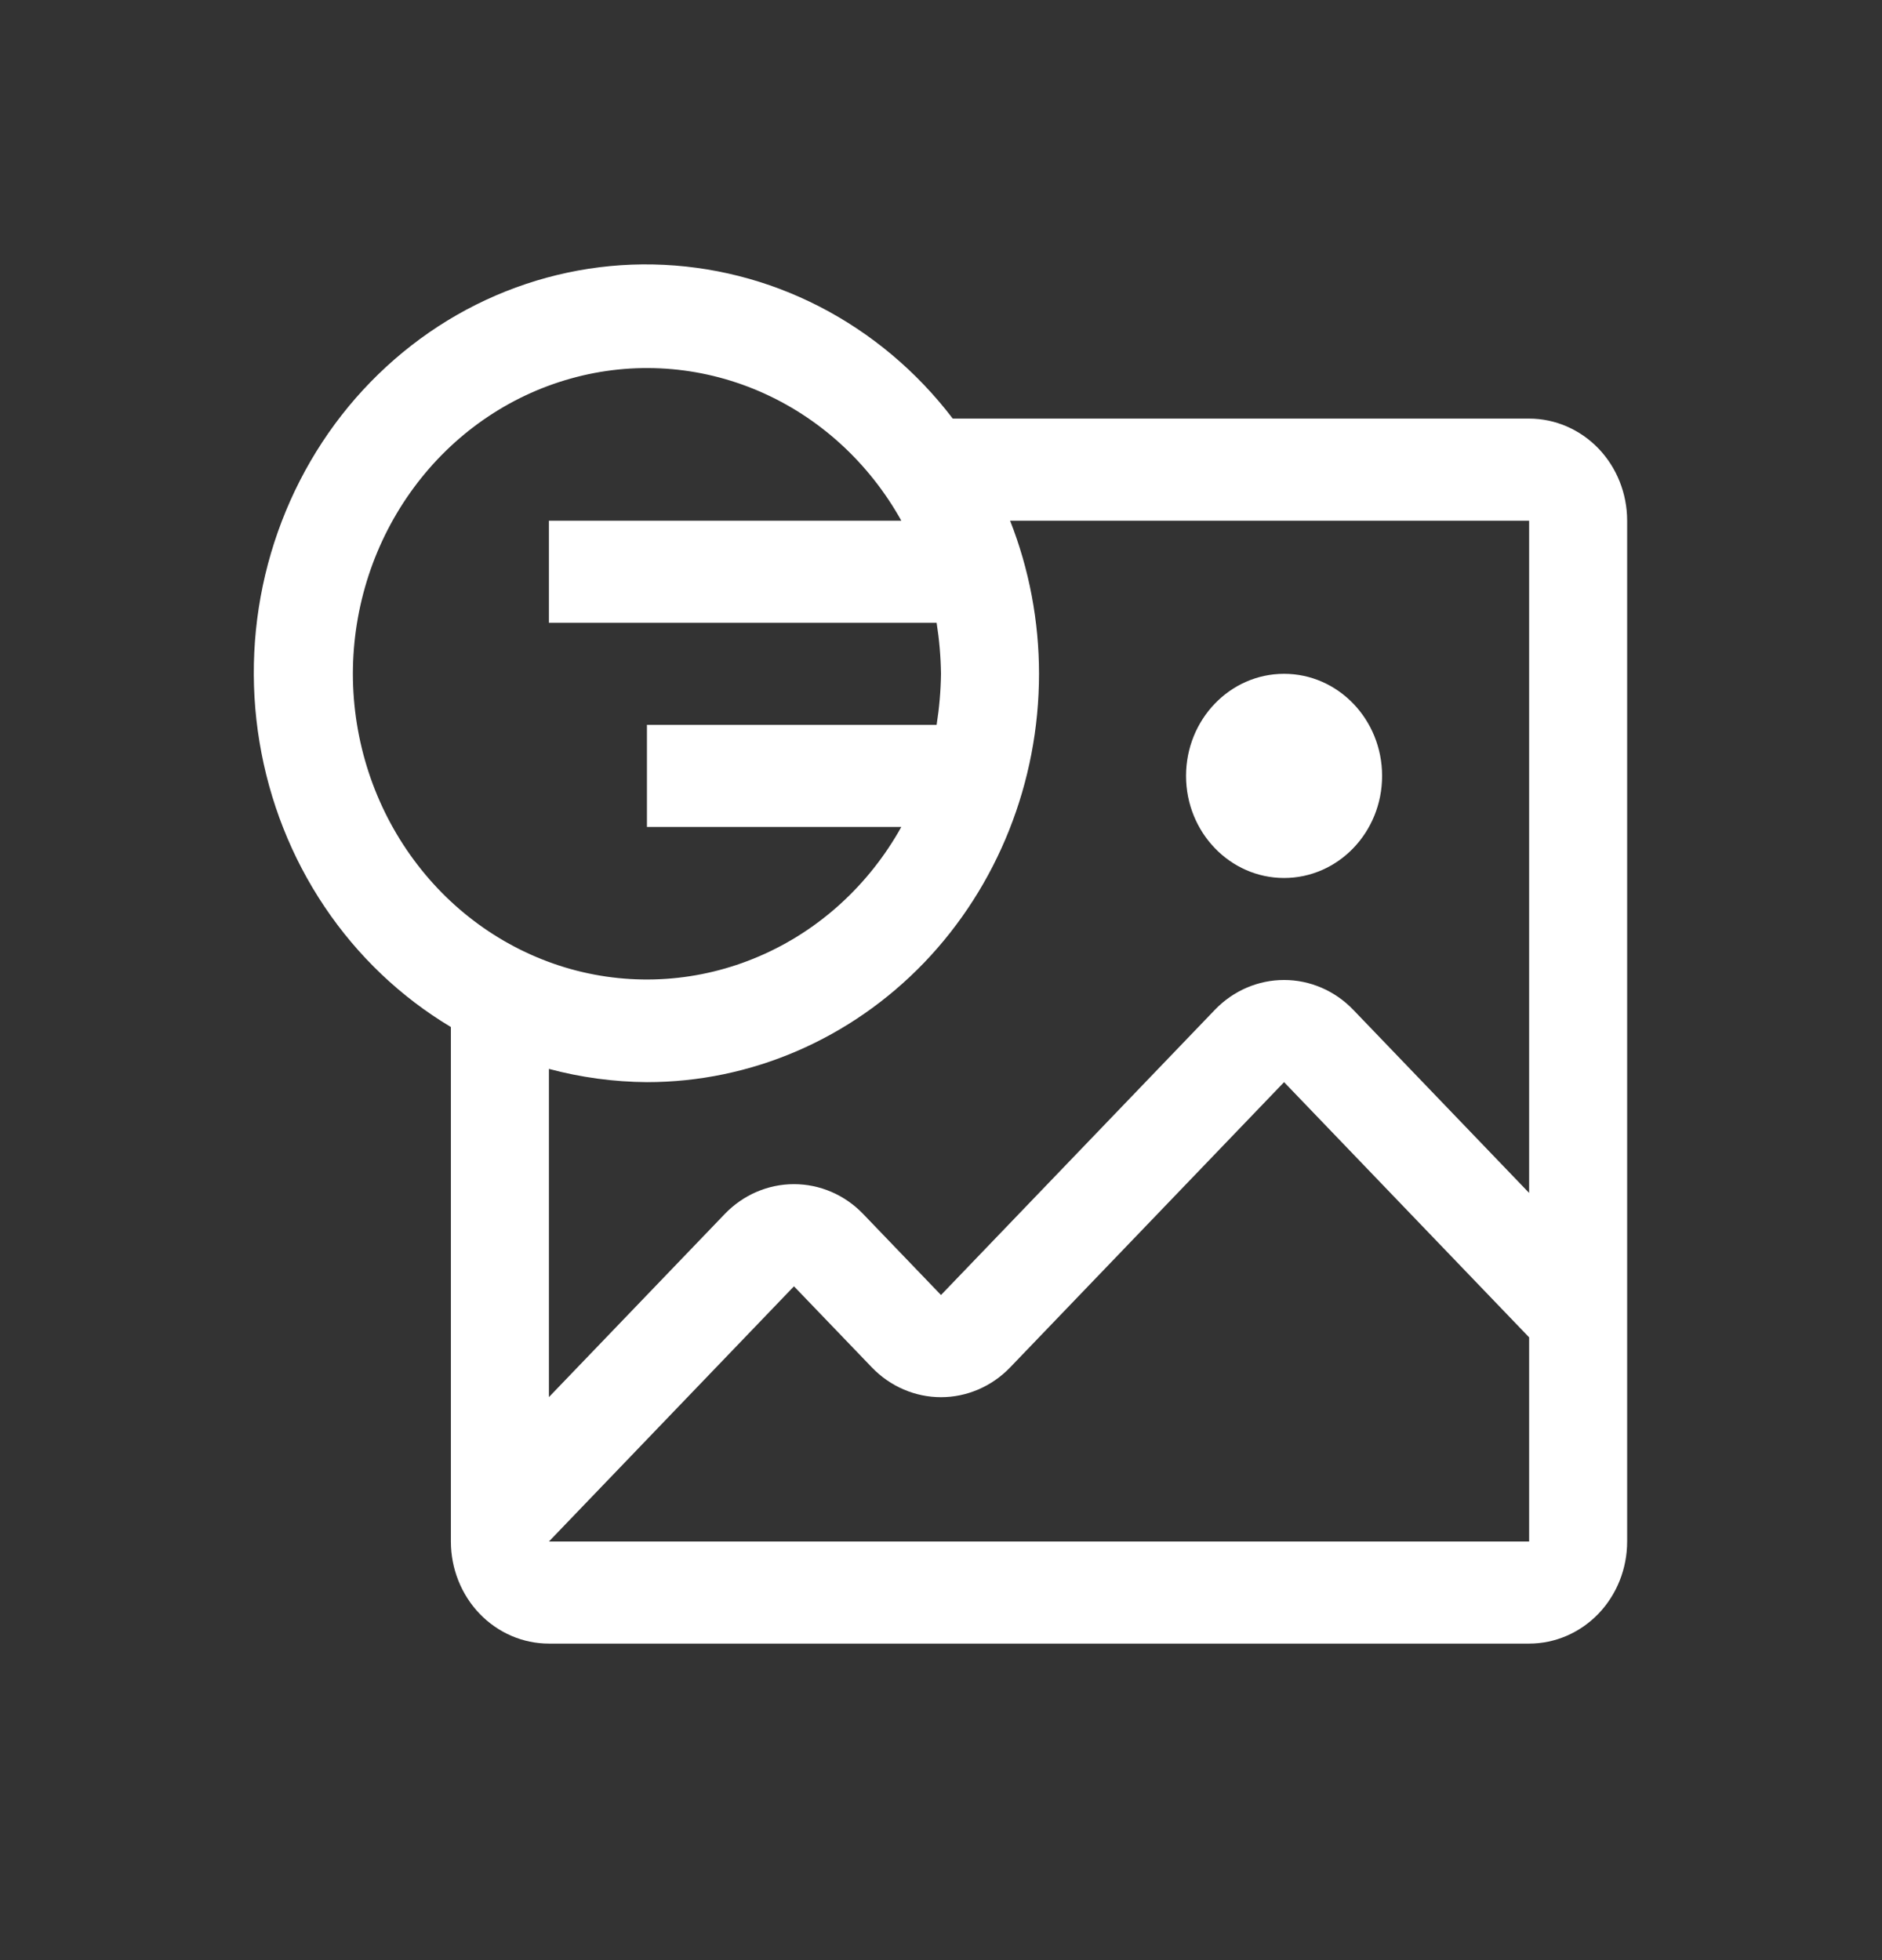 <svg width="24" height="25" viewBox="0 0 24 25" fill="none" xmlns="http://www.w3.org/2000/svg">
<rect x="0" y="0" width="24" height="25" fill="#333333" stroke="none"/>
<path d="M16.375 11.198C17.065 11.198 17.625 10.615 17.625 9.896C17.625 9.177 17.065 8.594 16.375 8.594C15.685 8.594 15.125 9.177 15.125 9.896C15.125 10.615 15.685 11.198 16.375 11.198Z" fill="white"/>
<path d="M19.5 5.339H12.15C11.692 4.738 11.112 4.251 10.452 3.911C9.792 3.571 9.068 3.388 8.331 3.373C7.595 3.358 6.865 3.514 6.193 3.827C5.521 4.14 4.924 4.605 4.444 5.186C3.964 5.768 3.614 6.453 3.417 7.193C3.221 7.932 3.184 8.707 3.309 9.463C3.434 10.219 3.717 10.937 4.139 11.565C4.561 12.194 5.111 12.717 5.75 13.099V19.661C5.75 20.007 5.882 20.338 6.116 20.582C6.351 20.826 6.668 20.963 7 20.963H19.5C19.831 20.963 20.149 20.826 20.384 20.582C20.618 20.338 20.75 20.007 20.75 19.661V6.641C20.75 6.295 20.618 5.964 20.384 5.72C20.149 5.476 19.831 5.339 19.5 5.339V5.339ZM4.5 8.594C4.501 7.735 4.774 6.901 5.277 6.22C5.779 5.539 6.483 5.05 7.279 4.828C8.075 4.605 8.919 4.662 9.681 4.99C10.443 5.318 11.08 5.898 11.494 6.641H7V7.943H11.944C11.978 8.158 11.997 8.376 12 8.594C11.997 8.812 11.978 9.03 11.944 9.245H8.25V10.547H11.494C11.08 11.29 10.443 11.87 9.681 12.197C8.919 12.525 8.075 12.582 7.279 12.36C6.483 12.137 5.779 11.648 5.277 10.967C4.774 10.287 4.501 9.452 4.5 8.594V8.594ZM19.5 19.661H7L10.125 16.406L11.119 17.441C11.353 17.684 11.67 17.82 12 17.82C12.33 17.82 12.647 17.684 12.881 17.441L16.375 13.802L19.5 17.057V19.661ZM19.5 15.215L17.256 12.878C17.022 12.635 16.705 12.499 16.375 12.499C16.045 12.499 15.728 12.635 15.494 12.878L12 16.517L11.006 15.482C10.772 15.239 10.455 15.103 10.125 15.103C9.795 15.103 9.478 15.239 9.244 15.482L7 17.819V13.633C7.408 13.742 7.828 13.799 8.25 13.802C9.576 13.802 10.848 13.253 11.786 12.277C12.723 11.3 13.25 9.975 13.25 8.594C13.25 7.924 13.125 7.26 12.881 6.641H19.5V15.215Z" fill="white"/>
</svg>
